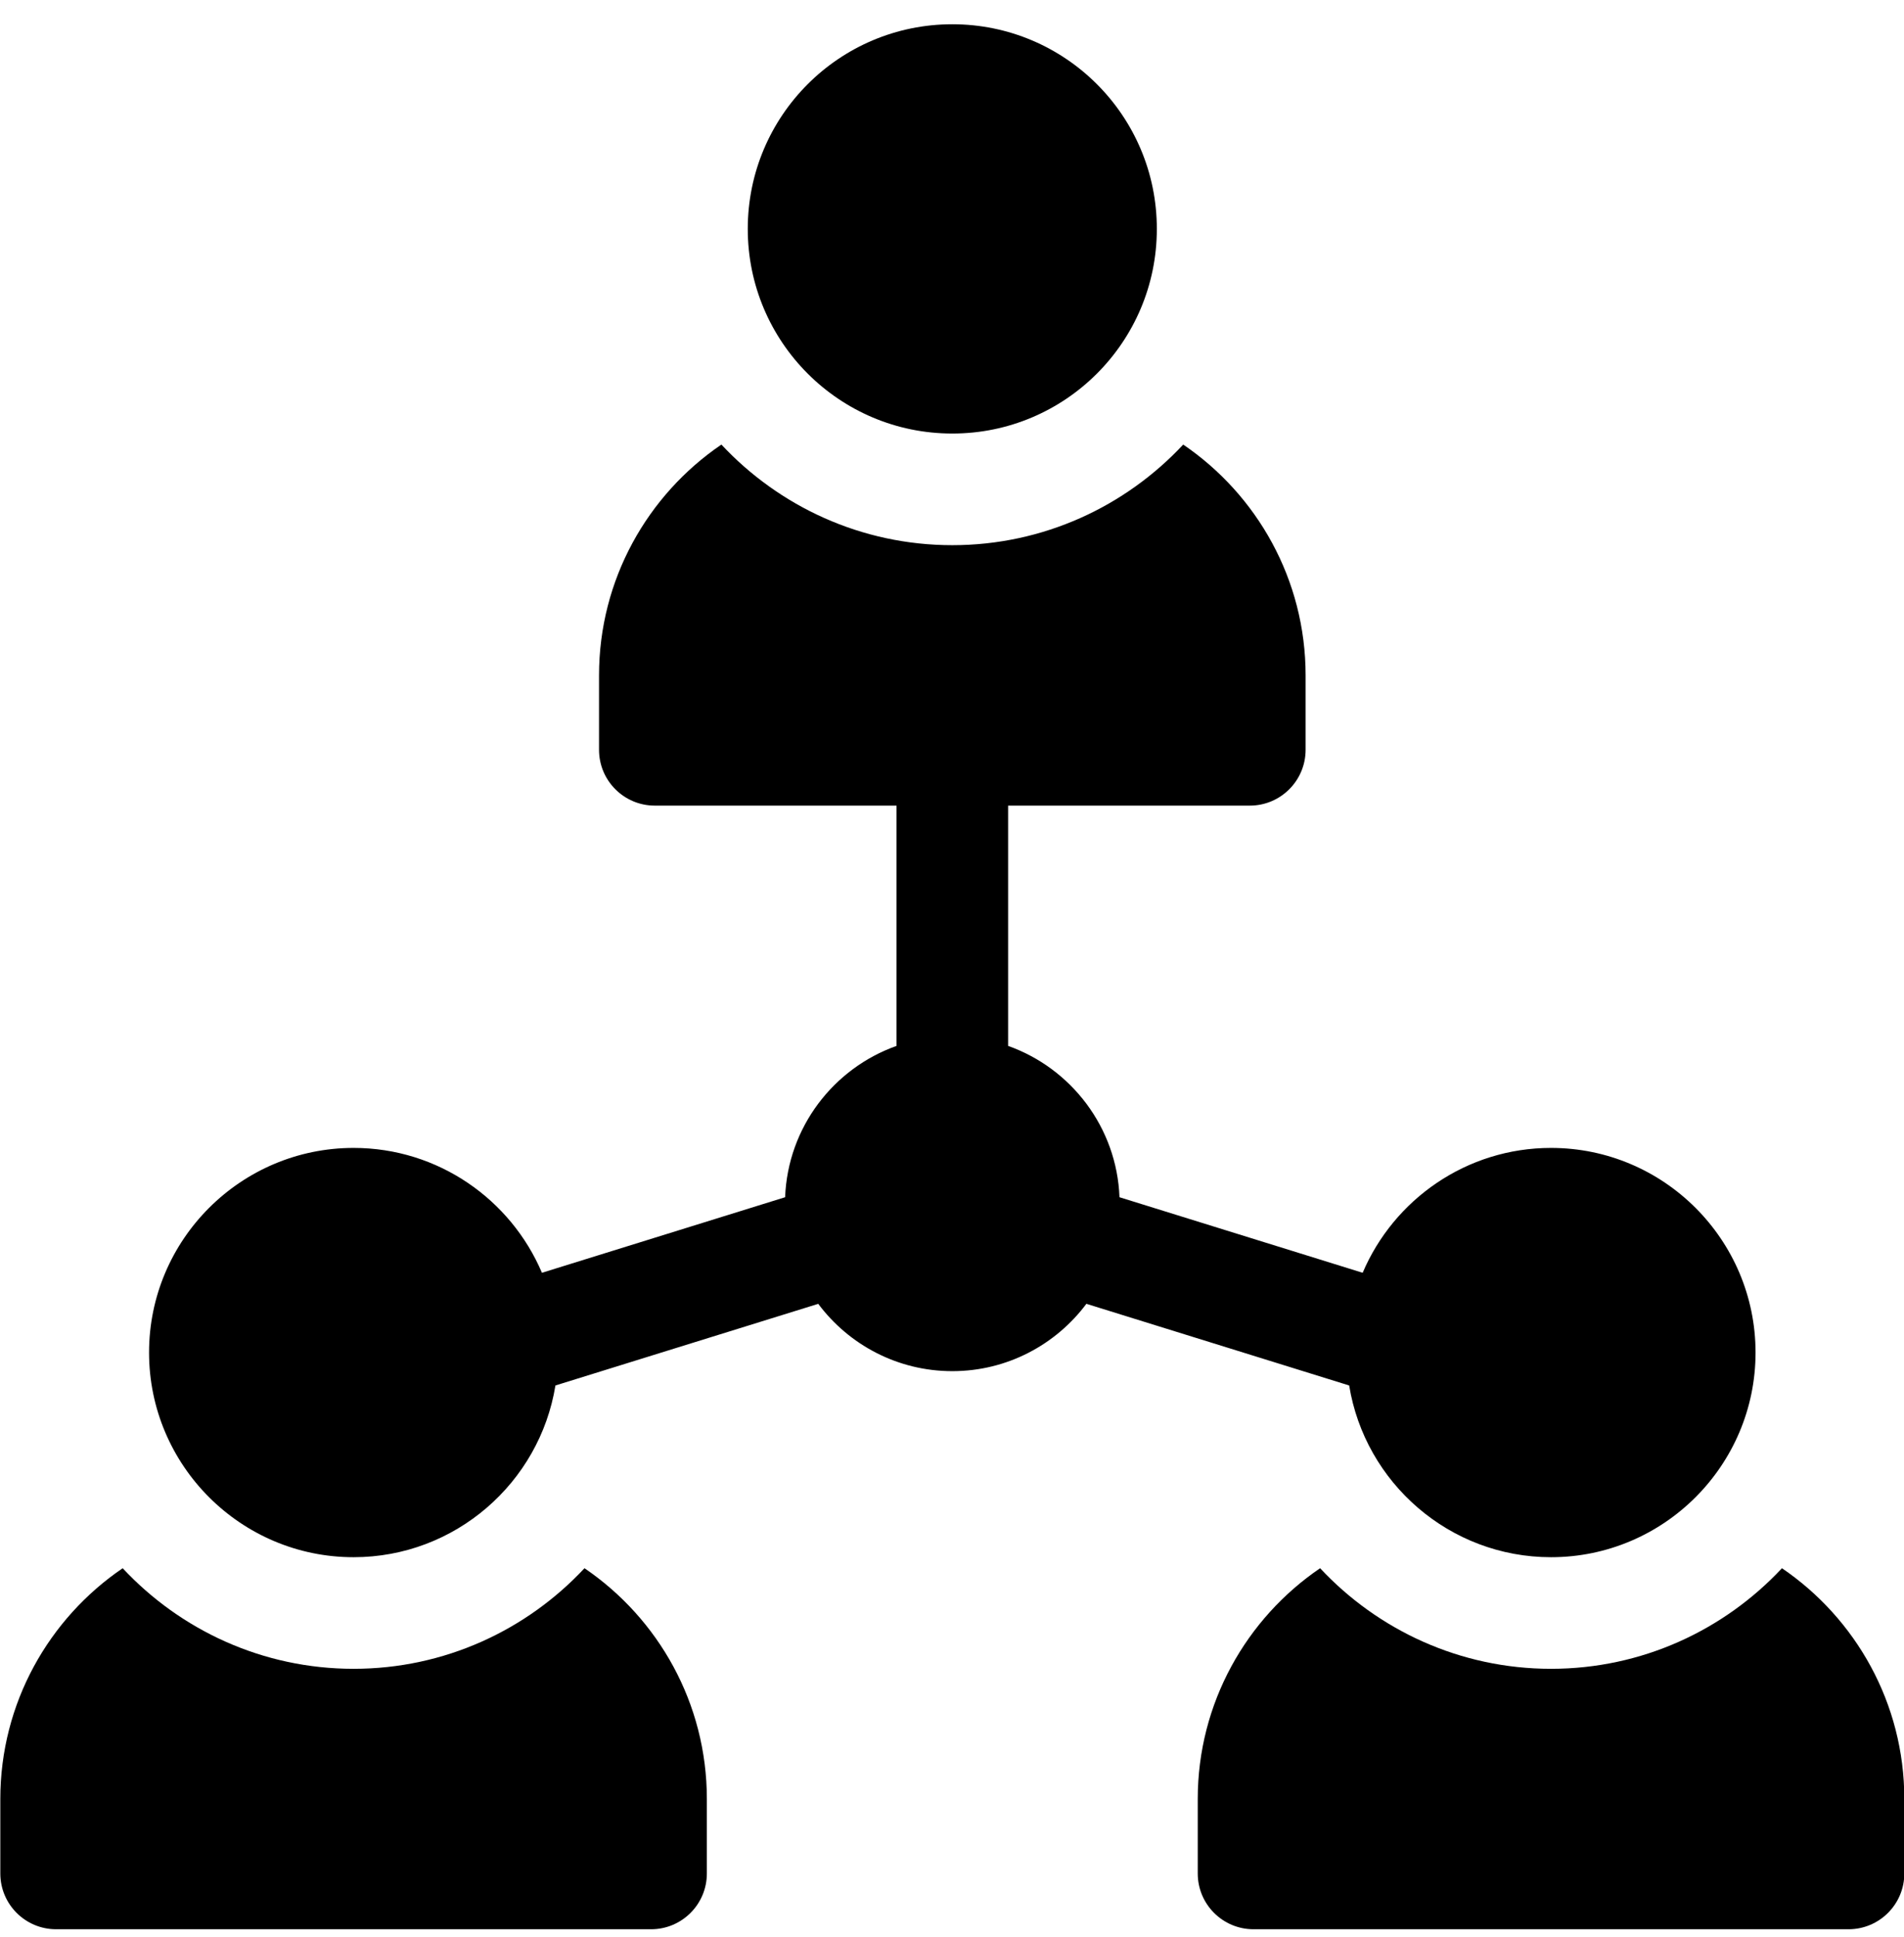 <svg width="60" height="61" viewBox="0 0 60 61" fill="none" xmlns="http://www.w3.org/2000/svg">
<g clip-path="url(#clip0_100_5777)">
<path d="M30.01 13.655C33.569 13.655 36.455 10.769 36.455 7.209C36.455 3.65 33.569 0.764 30.01 0.764C26.45 0.764 23.564 3.65 23.564 7.209C23.564 10.769 26.45 13.655 30.01 13.655Z" fill="black"/>
<path d="M18.419 49.393C16.6 51.34 14.012 52.561 11.143 52.561C8.273 52.561 5.685 51.34 3.866 49.393C1.54 50.975 0.01 53.644 0.01 56.663V59.007C0.01 59.977 0.797 60.764 1.768 60.764H20.518C21.488 60.764 22.275 59.977 22.275 59.007V56.663C22.275 53.644 20.745 50.975 18.419 49.393Z" fill="black"/>
<path d="M56.154 49.393C54.334 51.34 51.746 52.561 48.877 52.561C46.008 52.561 43.42 51.34 41.6 49.393C39.275 50.975 37.744 53.644 37.744 56.663V59.007C37.744 59.977 38.531 60.764 39.502 60.764H58.252C59.223 60.764 60.01 59.977 60.01 59.007V56.663C60.01 53.644 58.479 50.975 56.154 49.393Z" fill="black"/>
<path d="M42.516 43.637C43.014 46.7 45.676 49.046 48.877 49.046C52.431 49.046 55.322 46.154 55.322 42.6C55.322 39.046 52.431 36.155 48.877 36.155C46.214 36.155 43.923 37.779 42.941 40.088L35.278 37.708C35.194 35.506 33.752 33.646 31.768 32.942V25.374H39.385C40.355 25.374 41.143 24.587 41.143 23.616V21.272C41.143 18.253 39.612 15.585 37.286 14.002C35.467 15.95 32.879 17.171 30.01 17.171C27.14 17.171 24.553 15.95 22.733 14.002C20.407 15.585 18.877 18.253 18.877 21.272V23.616C18.877 24.587 19.664 25.374 20.635 25.374H28.252V32.942C26.267 33.646 24.826 35.505 24.741 37.708L17.078 40.088C16.097 37.779 13.806 36.155 11.143 36.155C7.589 36.155 4.697 39.046 4.697 42.6C4.697 46.154 7.589 49.046 11.143 49.046C14.343 49.046 17.006 46.7 17.503 43.637L25.785 41.066C26.747 42.352 28.283 43.186 30.01 43.186C31.736 43.186 33.272 42.352 34.235 41.065L42.516 43.637Z" fill="black"/>
</g>
<defs>
<clipPath id="clip0_100_5777">
<rect width="60" height="60" fill="white" transform="translate(0.01 0.764)"/>
</clipPath>
</defs>
</svg>
